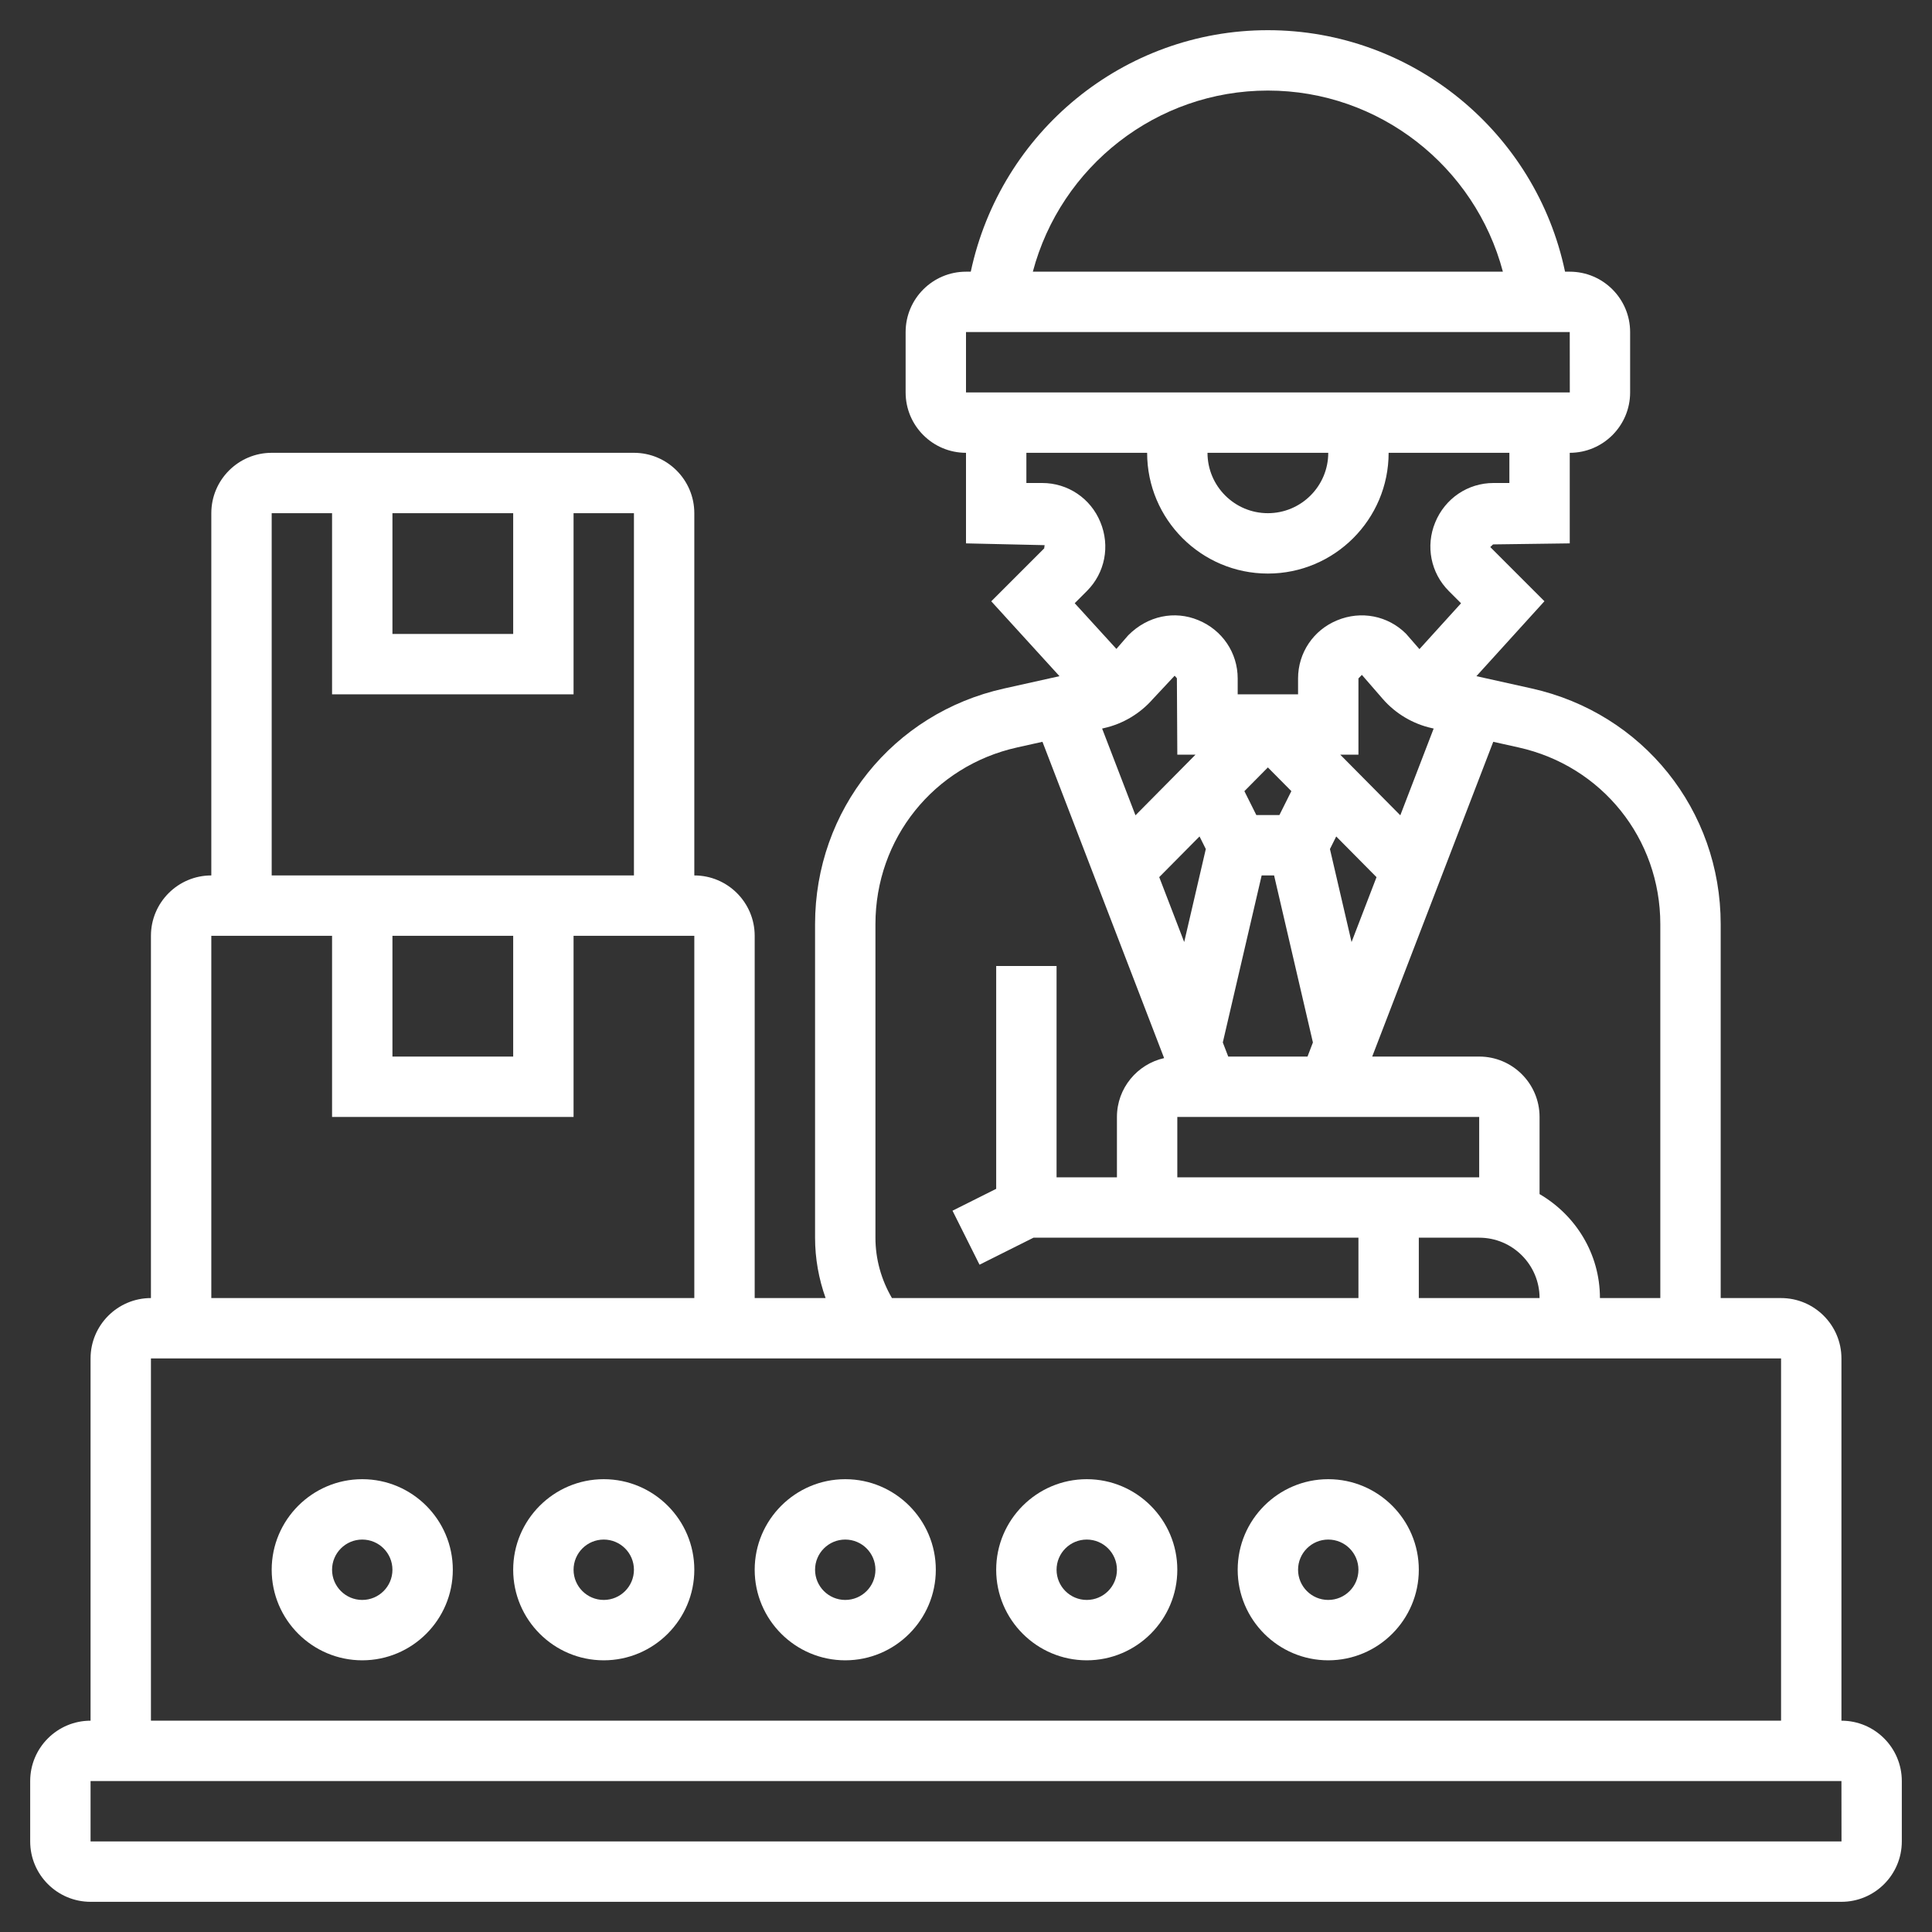 <svg id="_x33_0" enable-background="new 0 0 64 64" fill="#fff" height="512" viewBox="0 0 64 64" width="512" xmlns="http://www.w3.org/2000/svg"><rect x="0" y="0" width="64" height="64" fill="#333333" stroke="none"/><g><path d="m61 57v-12c0-1.103-.897-2-2-2h-2v-12.385c0-3.779-2.576-6.99-6.265-7.81l-1.827-.406 2.253-2.482-1.794-1.795.093-.088 2.54-.034v-3c1.103 0 2-.897 2-2v-2c0-1.103-.897-2-2-2h-.156c-.966-4.614-5.058-8-9.844-8-4.769 0-8.851 3.362-9.842 8h-.158c-1.103 0-2 .897-2 2v2c0 1.103.897 2 2 2v3l2.604.059-.013.098.002.006-1.756 1.756 2.26 2.48-1.833.408c-3.688.818-6.264 4.029-6.264 7.808v10.385c0 .692.123 1.364.349 2h-2.349v-12c0-1.103-.897-2-2-2v-12c0-1.103-.897-2-2-2h-12c-1.103 0-2 .897-2 2v12c-1.103 0-2 .897-2 2v12c-1.103 0-2 .897-2 2v12c-1.103 0-2 .897-2 2v2c0 1.103.897 2 2 2h58c1.103 0 2-.897 2-2v-2c0-1.103-.897-2-2-2zm-6-26.385v12.385h-2c0-1.474-.81-2.75-2-3.444v-2.556c0-1.103-.897-2-2-2h-3.544l4.01-10.427.835.186c2.767.613 4.699 3.022 4.699 5.856zm-18.427-6.496c.621-.138 1.193-.479 1.614-.96l.725-.775.074.084.014 2.532h.602l-1.988 2.008-1.105-2.874zm10.854 0 .065.015-1.105 2.874-1.989-2.008h.602v-2.526l.114-.118.699.805c.42.48.993.82 1.614.958zm-6.74 10.881-.18-.467 1.287-5.533h.412l1.286 5.533-.179.467zm1.313-9.578.778.785-.396.793h-.764l-.396-.792zm2.772 5.785-.716-3.081.208-.417 1.335 1.348zm-5.036-3.499.208.417-.716 3.081-.827-2.15zm9.264 9.292v2h-10v-2zm0 4c1.103 0 2 .897 2 2h-4v-2zm-7-38c3.69 0 6.862 2.515 7.785 6h-15.571c.924-3.484 4.095-6 7.786-6zm-10 8h20l.002 2h-20.002zm12 4c0 1.103-.897 2-2 2s-2-.897-2-2zm-9.474 1h-.526v-1h4c0 2.206 1.794 4 4 4s4-1.794 4-4h4v1h-.526c-.848 0-1.604.509-1.931 1.306-.324.782-.147 1.674.449 2.271l.407.407-1.378 1.519-.445-.51c-.598-.597-1.487-.774-2.281-.444-.786.321-1.295 1.077-1.295 1.925v.526h-2v-.526c0-.848-.509-1.604-1.306-1.931-.781-.325-1.674-.147-2.318.5l-.394.453-1.381-1.514.406-.406c.597-.597.773-1.488.444-2.281-.321-.786-1.077-1.295-1.925-1.295zm-5.526 25v-10.385c0-2.834 1.932-5.243 4.698-5.856l.835-.186 4.03 10.478c-.892.201-1.563.997-1.563 1.949v2h-2v-7h-2v7.382l-1.447.724.895 1.789 1.788-.895h10.764v2h-15.453c-.353-.606-.547-1.287-.547-2zm-16-24h4v4h-4zm-4 0h2v6h8v-6h2v12h-12zm4 14h4v4h-4zm-6 0h4v6h8v-6h4v12h-16zm-2 14h54v12h-54zm-2 16v-2h58l.002 2z"/><path d="m12 49c-1.654 0-3 1.346-3 3s1.346 3 3 3 3-1.346 3-3-1.346-3-3-3zm0 4c-.552 0-1-.448-1-1s.448-1 1-1 1 .448 1 1-.448 1-1 1z"/><path d="m20 49c-1.654 0-3 1.346-3 3s1.346 3 3 3 3-1.346 3-3-1.346-3-3-3zm0 4c-.552 0-1-.448-1-1s.448-1 1-1 1 .448 1 1-.448 1-1 1z"/><path d="m28 49c-1.654 0-3 1.346-3 3s1.346 3 3 3 3-1.346 3-3-1.346-3-3-3zm0 4c-.552 0-1-.448-1-1s.448-1 1-1 1 .448 1 1-.448 1-1 1z"/><path d="m36 49c-1.654 0-3 1.346-3 3s1.346 3 3 3 3-1.346 3-3-1.346-3-3-3zm0 4c-.552 0-1-.448-1-1s.448-1 1-1 1 .448 1 1-.448 1-1 1z"/><path d="m44 49c-1.654 0-3 1.346-3 3s1.346 3 3 3 3-1.346 3-3-1.346-3-3-3zm0 4c-.552 0-1-.448-1-1s.448-1 1-1 1 .448 1 1-.448 1-1 1z"/></g></svg>